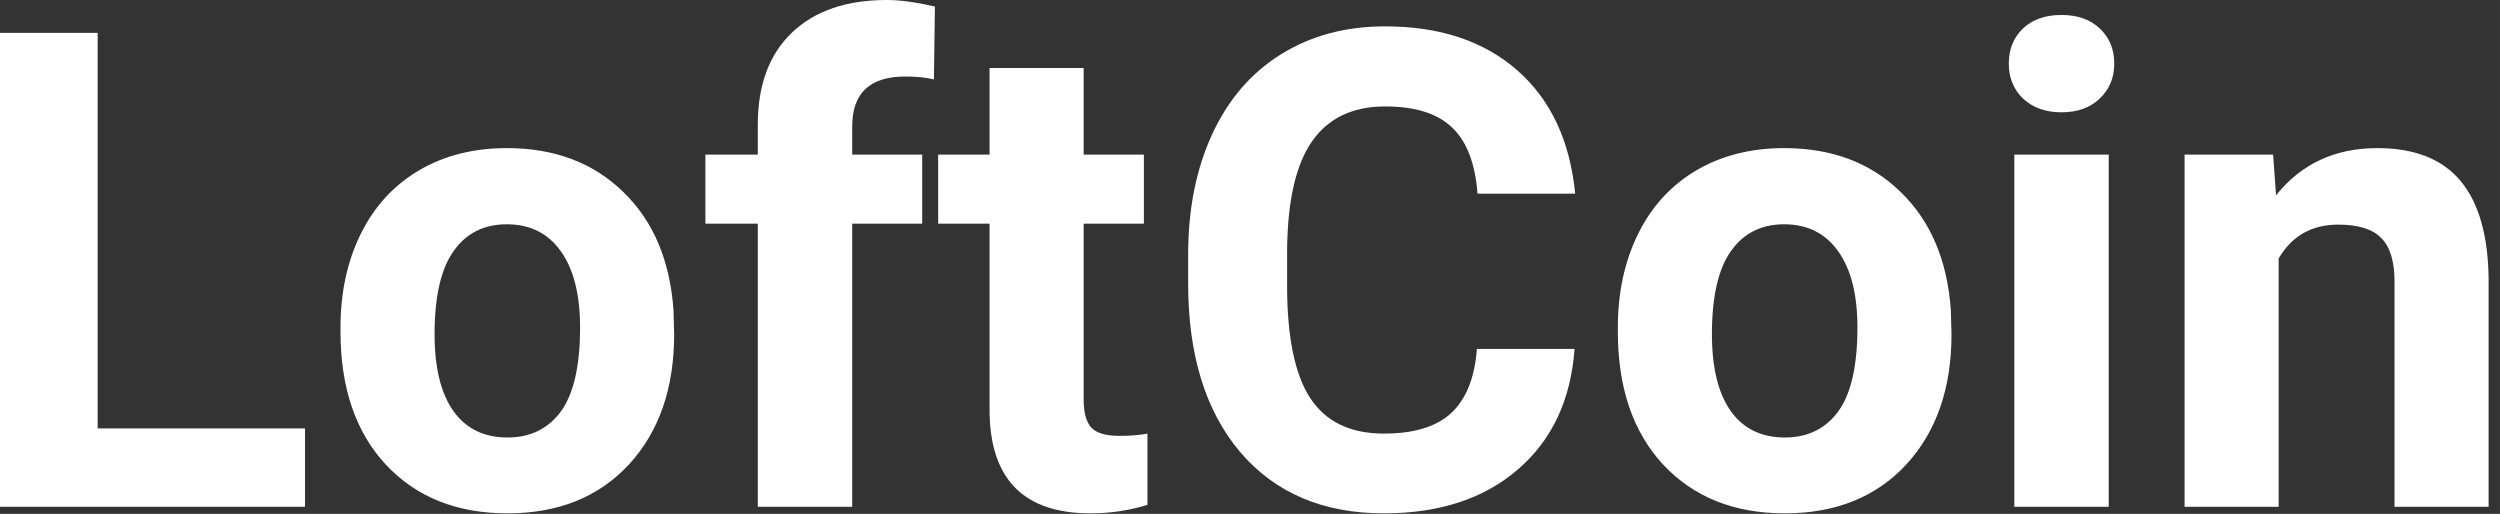 <svg width="180" height="37" viewBox="0 0 180 37" fill="none" xmlns="http://www.w3.org/2000/svg">
<rect x="0" y="0" width="180" height="37" fill="#333333" stroke="none"/>
<path fill-rule="evenodd" clip-rule="evenodd" d="M54.562 36.492V16.102H50.789V11.133H54.562V8.977C54.562 6.133 55.375 3.93 57 2.367C58.641 0.789 60.93 0 63.867 0C64.805 0 65.953 0.156 67.313 0.469L67.242 5.719C66.68 5.578 65.992 5.508 65.18 5.508C62.633 5.508 61.359 6.703 61.359 9.094V11.133H66.398V16.102H61.359V36.492H54.562ZM7.031 30.844H21.961V36.492H0V2.367H7.031V30.844ZM24.516 23.578C24.516 21.062 25 18.82 25.969 16.852C26.938 14.883 28.328 13.359 30.141 12.281C31.969 11.203 34.086 10.664 36.492 10.664C39.914 10.664 42.703 11.711 44.859 13.805C47.031 15.898 48.242 18.742 48.492 22.336L48.539 24.07C48.539 27.961 47.453 31.086 45.281 33.445C43.109 35.789 40.195 36.961 36.539 36.961C32.883 36.961 29.961 35.789 27.773 33.445C25.602 31.102 24.516 27.914 24.516 23.883V23.578ZM32.648 29.602C31.742 28.32 31.289 26.477 31.289 24.07C31.289 21.367 31.742 19.375 32.648 18.094C33.555 16.797 34.836 16.148 36.492 16.148C38.164 16.148 39.461 16.797 40.383 18.094C41.305 19.391 41.766 21.219 41.766 23.578C41.766 26.344 41.305 28.359 40.383 29.625C39.461 30.875 38.18 31.5 36.539 31.5C34.852 31.5 33.555 30.867 32.648 29.602ZM78.023 11.133V4.898H71.25V11.133H67.547V16.102H71.25V29.766C71.344 34.562 73.766 36.961 78.516 36.961C79.922 36.961 81.289 36.758 82.617 36.352V31.219C82.039 31.328 81.375 31.383 80.625 31.383C79.609 31.383 78.922 31.18 78.563 30.773C78.203 30.367 78.023 29.695 78.023 28.758V16.102H82.359V11.133H78.023ZM113.367 25.125C113.102 28.797 111.742 31.688 109.289 33.797C106.852 35.906 103.633 36.961 99.633 36.961C95.258 36.961 91.813 35.492 89.297 32.555C86.797 29.602 85.547 25.555 85.547 20.414V18.328C85.547 15.047 86.125 12.156 87.281 9.656C88.438 7.156 90.086 5.242 92.227 3.914C94.383 2.57 96.883 1.898 99.727 1.898C103.664 1.898 106.836 2.953 109.242 5.062C111.649 7.172 113.039 10.133 113.414 13.945H106.383C106.211 11.742 105.594 10.148 104.532 9.164C103.485 8.164 101.883 7.664 99.727 7.664C97.383 7.664 95.625 8.508 94.453 10.195C93.297 11.867 92.703 14.469 92.672 18V20.578C92.672 24.266 93.227 26.961 94.336 28.664C95.461 30.367 97.227 31.219 99.633 31.219C101.805 31.219 103.422 30.727 104.485 29.742C105.563 28.742 106.18 27.203 106.336 25.125H113.367ZM117.938 16.852C116.969 18.82 116.485 21.062 116.485 23.578V23.883C116.485 27.914 117.571 31.102 119.742 33.445C121.93 35.789 124.852 36.961 128.508 36.961C132.164 36.961 135.078 35.789 137.25 33.445C139.422 31.086 140.508 27.961 140.508 24.07L140.461 22.336C140.211 18.742 139 15.898 136.828 13.805C134.672 11.711 131.883 10.664 128.461 10.664C126.055 10.664 123.938 11.203 122.11 12.281C120.297 13.359 118.906 14.883 117.938 16.852ZM123.258 24.07C123.258 26.477 123.711 28.32 124.617 29.602C125.524 30.867 126.821 31.5 128.508 31.5C130.149 31.5 131.43 30.875 132.352 29.625C133.274 28.359 133.735 26.344 133.735 23.578C133.735 21.219 133.274 19.391 132.352 18.094C131.43 16.797 130.133 16.148 128.461 16.148C126.805 16.148 125.524 16.797 124.617 18.094C123.711 19.375 123.258 21.367 123.258 24.07ZM151.828 36.492V11.133H145.032V36.492H151.828ZM144.633 4.57C144.633 3.555 144.969 2.719 145.641 2.062C146.328 1.406 147.258 1.078 148.43 1.078C149.586 1.078 150.508 1.406 151.196 2.062C151.883 2.719 152.227 3.555 152.227 4.57C152.227 5.602 151.875 6.445 151.172 7.102C150.485 7.758 149.571 8.086 148.43 8.086C147.289 8.086 146.367 7.758 145.664 7.102C144.977 6.445 144.633 5.602 144.633 4.57ZM163.875 14.062L163.664 11.133H157.289V36.492H164.063V18.609C165.016 16.984 166.446 16.172 168.352 16.172C169.805 16.172 170.844 16.5 171.469 17.156C172.094 17.797 172.406 18.836 172.406 20.273V36.492H179.18V20.109C179.149 16.969 178.477 14.609 177.164 13.031C175.852 11.453 173.852 10.664 171.164 10.664C168.117 10.664 165.688 11.797 163.875 14.062Z" fill="white"/>
</svg>
